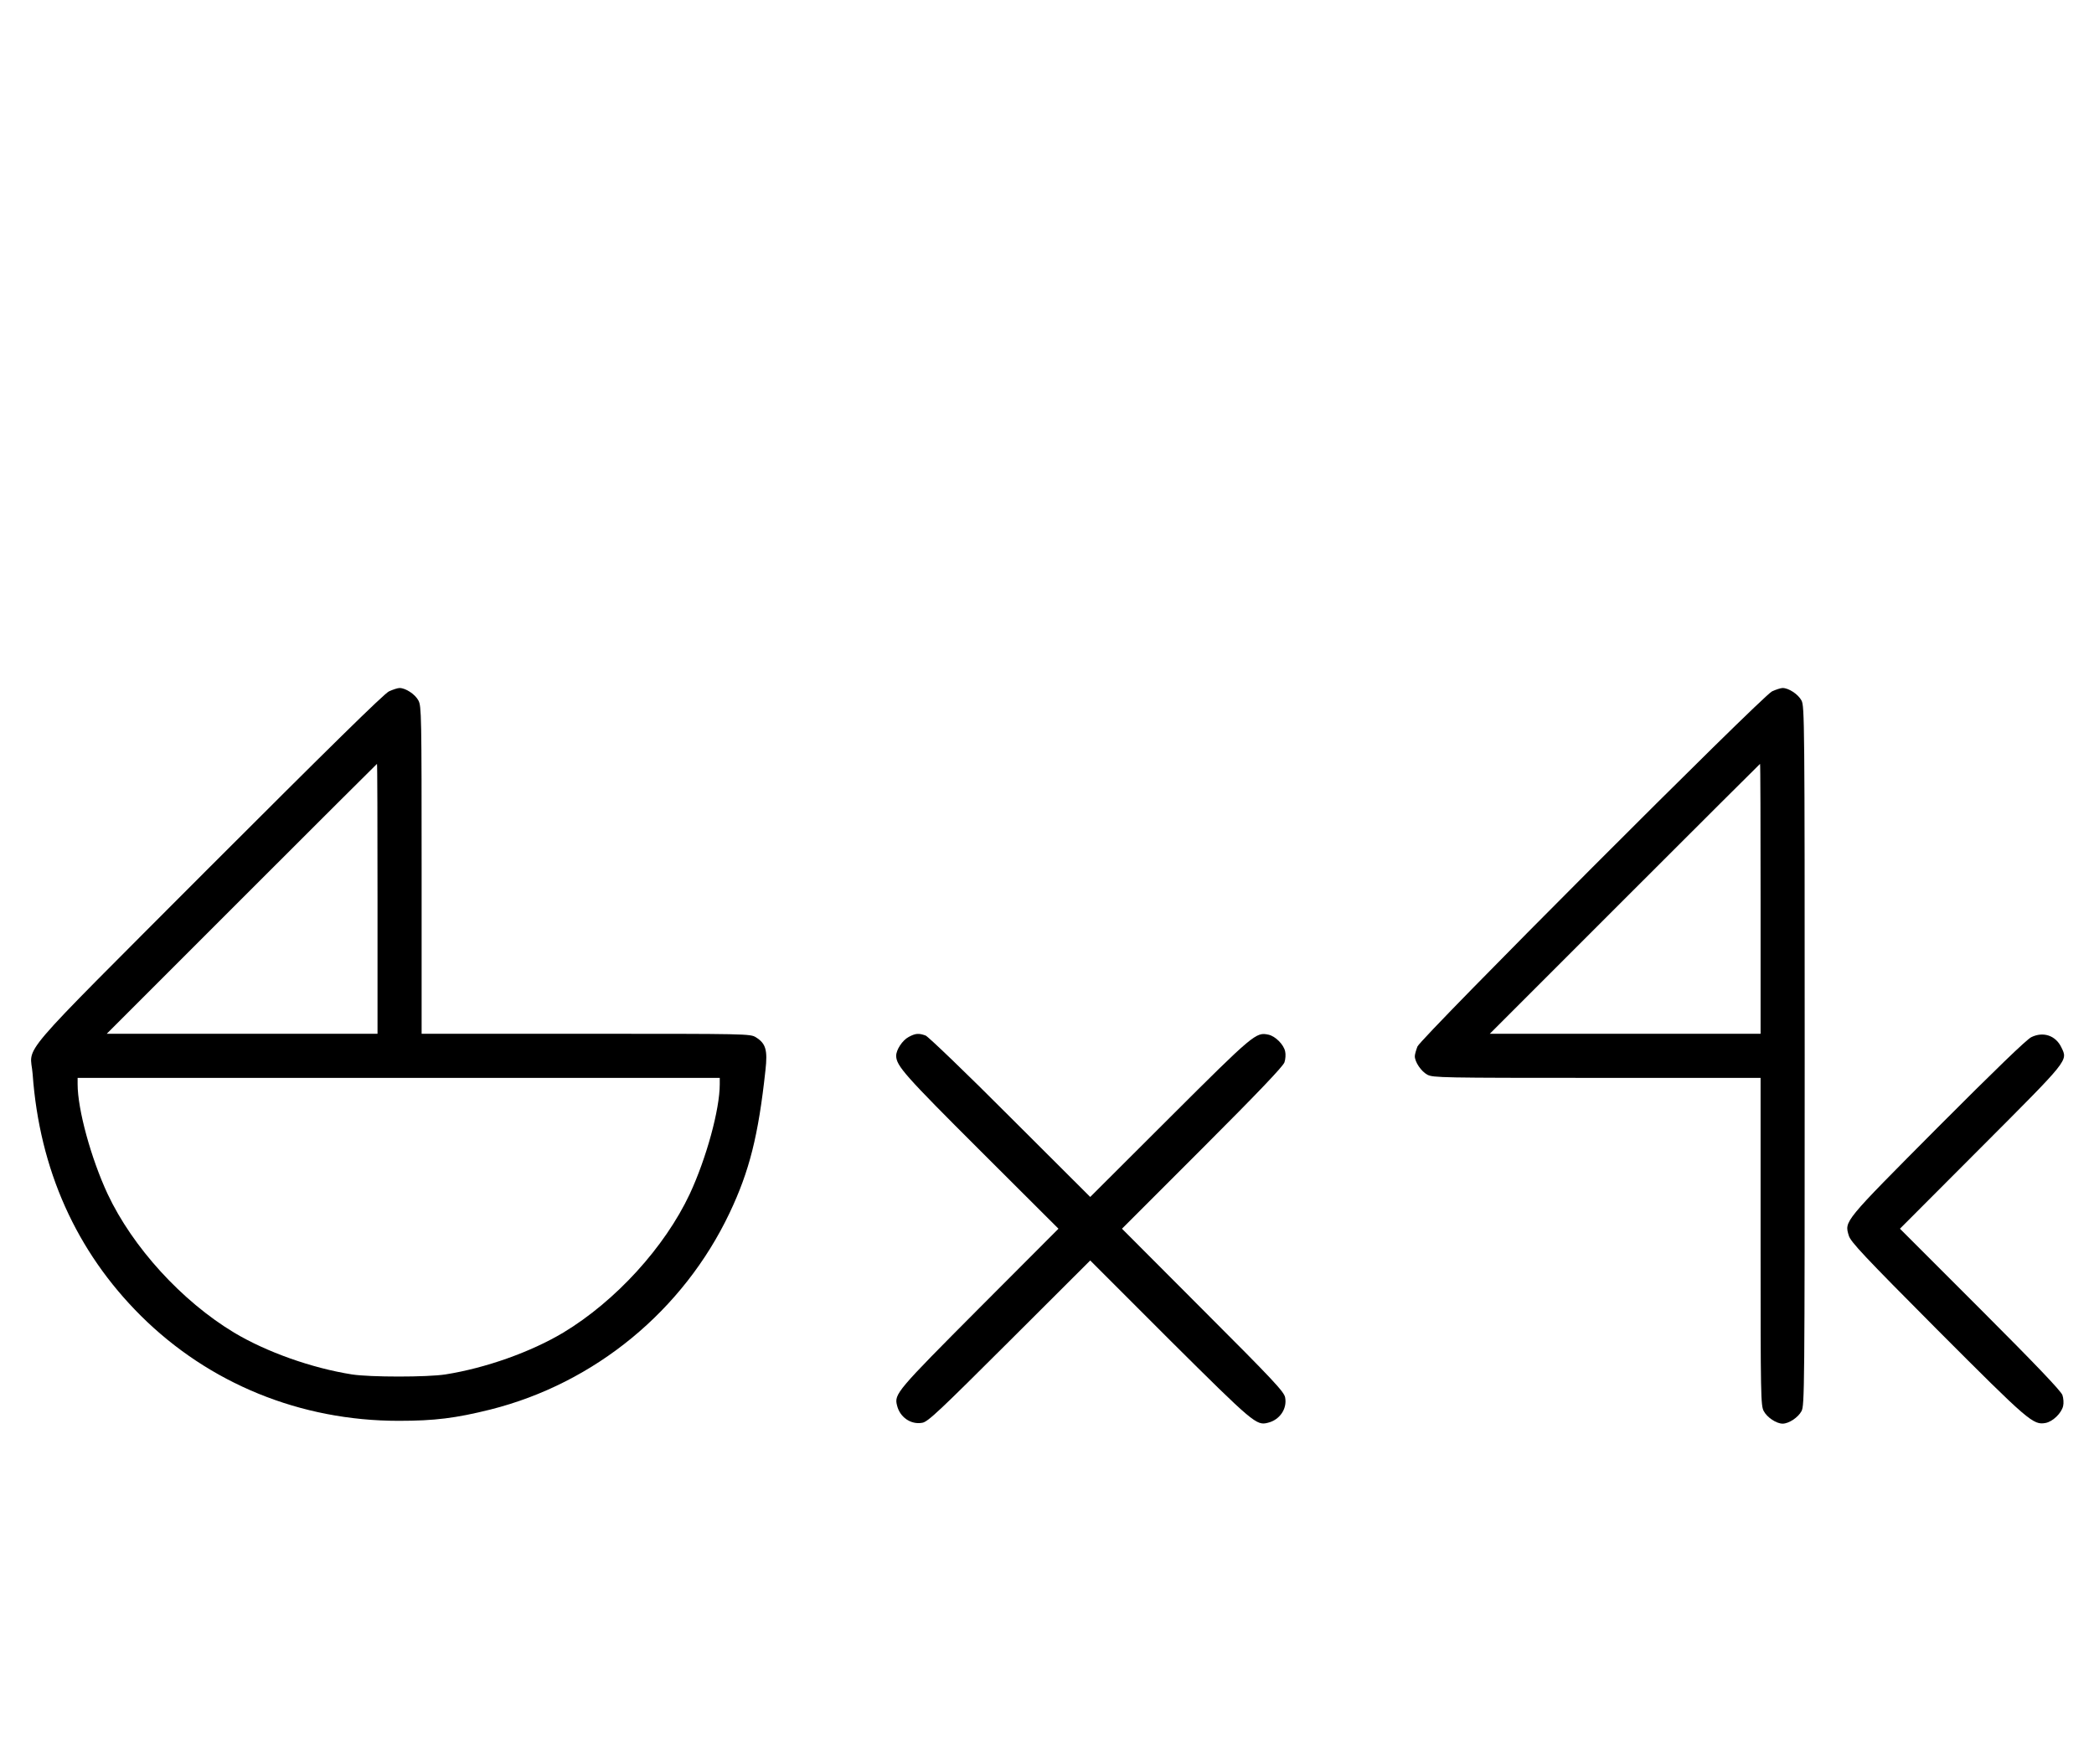<?xml version="1.0" standalone="no"?>
<!DOCTYPE svg PUBLIC "-//W3C//DTD SVG 20010904//EN"
 "http://www.w3.org/TR/2001/REC-SVG-20010904/DTD/svg10.dtd">
<svg version="1.0" xmlns="http://www.w3.org/2000/svg"
 width="1187pt" height="1000pt" viewBox="0 0 1187 1000"
 preserveAspectRatio="xMidYMid meet">
<g transform="translate(0,1000) scale(0.1,-0.1)"
fill="#000000" stroke="none">
<path d="M2205 6081 c-28 -13 -346 -326 -1027 -1007 -1115 -1118 -1006 -991
-993 -1162 39 -542 247 -1006 614 -1371 387 -384 904 -595 1461 -595 204 0
323 15 520 64 592 149 1093 561 1356 1115 112 236 163 438 203 808 13 115 2
152 -54 187 -32 20 -47 20 -964 20 l-931 0 0 928 c0 879 -1 929 -18 961 -19
36 -73 71 -107 71 -11 0 -38 -9 -60 -19z m-65 -1176 l0 -765 -767 0 -768 0
765 765 c421 421 766 765 767 765 2 0 3 -344 3 -765z m1940 -1051 c0 -143 -76
-420 -170 -622 -142 -302 -420 -607 -717 -786 -184 -110 -440 -201 -668 -237
-103 -16 -427 -16 -530 0 -228 36 -484 127 -668 237 -297 179 -575 484 -717
786 -94 202 -170 479 -170 622 l0 36 1820 0 1820 0 0 -36z"/>
<path d="M10045 6081 c-57 -27 -1988 -1962 -2010 -2013 -8 -21 -15 -45 -15
-55 0 -33 36 -86 71 -105 32 -17 82 -18 961 -18 l928 0 0 -928 c0 -879 1 -929
18 -961 19 -36 72 -71 107 -71 35 0 88 35 107 71 17 32 18 115 18 2014 0 1899
-1 1982 -18 2014 -19 36 -73 71 -107 71 -11 0 -38 -9 -60 -19z m-65 -1176 l0
-765 -767 0 -768 0 765 765 c421 421 766 765 767 765 2 0 3 -344 3 -765z"/>
<path d="M5151 4122 c-36 -19 -71 -73 -71 -107 1 -57 49 -111 479 -540 l441
-440 -449 -450 c-468 -470 -483 -487 -466 -552 16 -67 79 -110 143 -98 32 5
98 68 494 463 l458 457 452 -452 c473 -470 490 -485 555 -468 67 16 110 79 98
143 -5 32 -68 99 -466 497 l-459 460 455 455 c315 315 458 465 466 488 6 17 8
46 4 62 -8 39 -56 87 -95 95 -70 15 -82 6 -558 -469 l-452 -451 -453 452
c-248 249 -465 457 -480 463 -39 14 -57 13 -96 -8z"/>
<path d="M11515 4121 c-26 -12 -208 -188 -531 -512 -535 -538 -529 -530 -504
-613 10 -35 85 -115 503 -535 519 -520 542 -540 613 -527 41 8 90 56 99 96 4
16 2 45 -4 62 -8 23 -151 173 -466 488 l-455 455 459 460 c503 504 493 491
456 568 -32 67 -102 91 -170 58z"/>
</g>
</svg>
